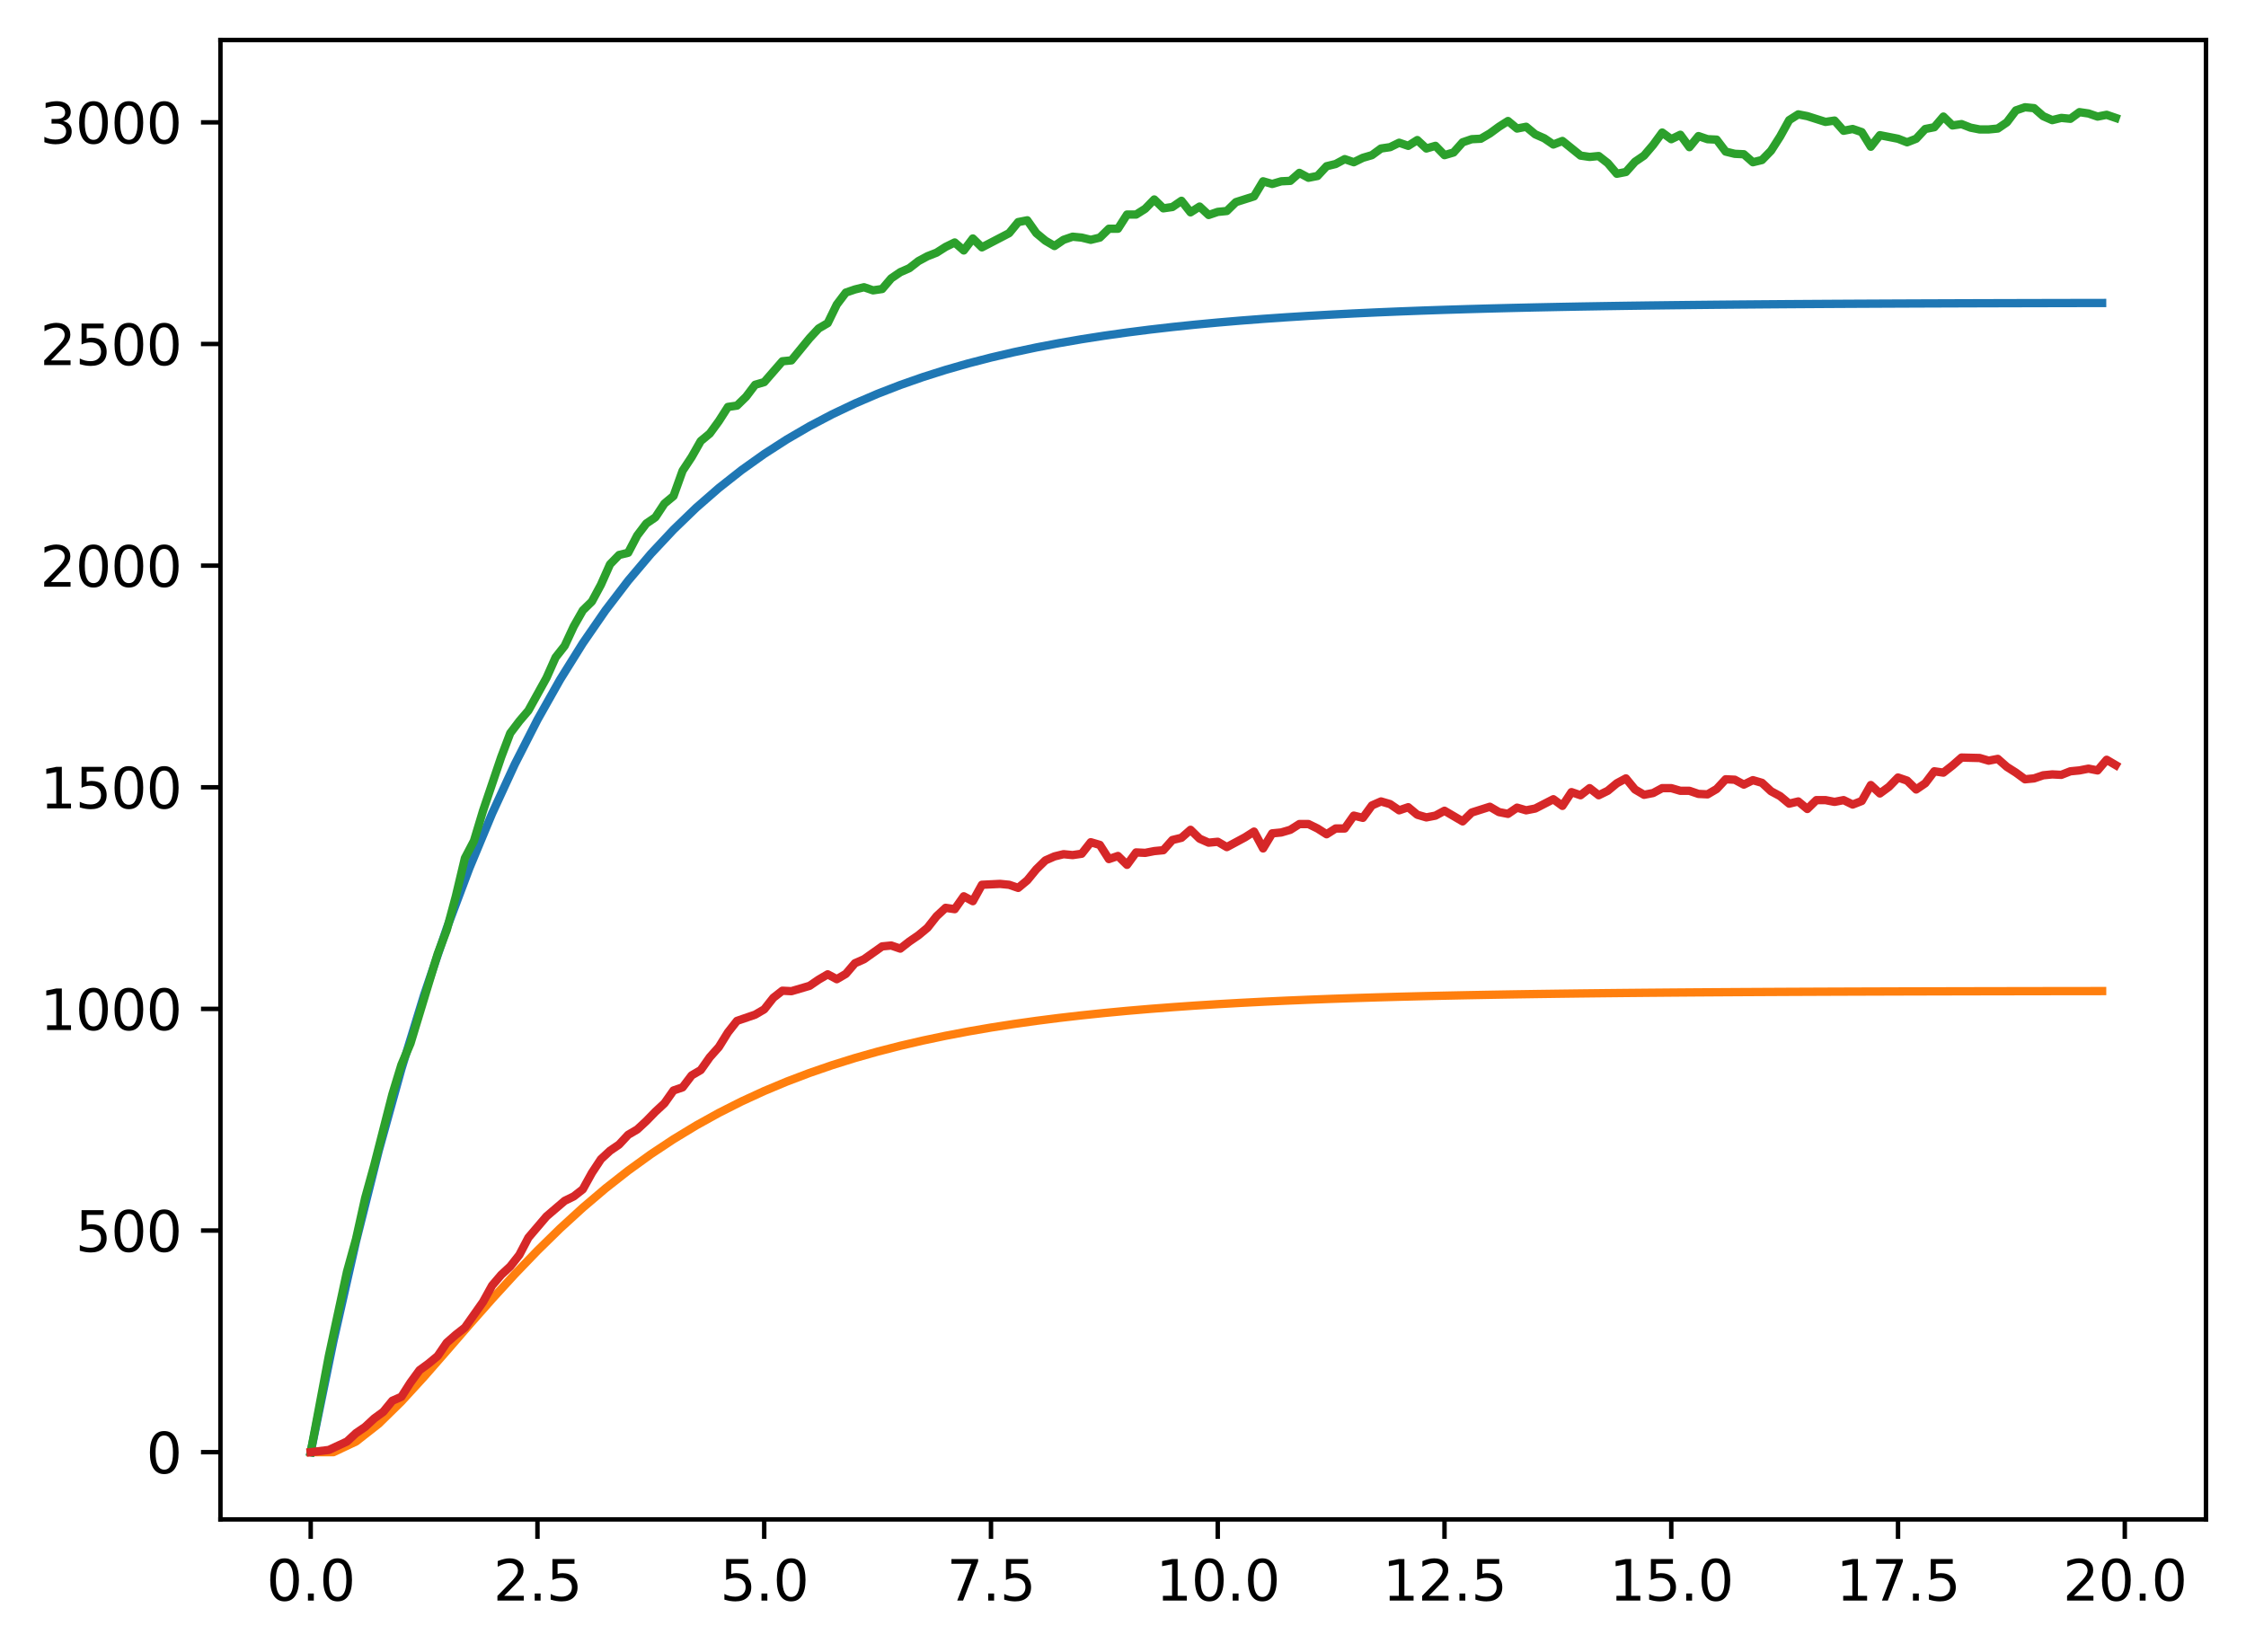 <?xml version="1.0" encoding="utf-8" standalone="no"?>
<!DOCTYPE svg PUBLIC "-//W3C//DTD SVG 1.1//EN"
  "http://www.w3.org/Graphics/SVG/1.1/DTD/svg11.dtd">
<svg xmlns:xlink="http://www.w3.org/1999/xlink" width="403.97pt" height="297.19pt" viewBox="0 0 403.97 297.19" xmlns="http://www.w3.org/2000/svg" version="1.1">
 <defs>
  <style type="text/css">*{stroke-linejoin: round; stroke-linecap: butt}</style>
 </defs>
 <g id="figure_1">
  <g id="patch_1">
   <path d="M 0 297.19 
L 403.97 297.19 
L 403.97 0 
L 0 0 
z
" style="fill: #ffffff"/>
  </g>
  <g id="axes_1">
   <g id="patch_2">
    <path d="M 39.65 273.312 
L 396.77 273.312 
L 396.77 7.2 
L 39.65 7.2 
z
" style="fill: #ffffff"/>
   </g>
   <g id="matplotlib.axis_1">
    <g id="xtick_1">
     <g id="line2d_1">
      <defs>
       <path id="m861e5503f2" d="M 0 0 
L 0 3.5 
" style="stroke: #000000; stroke-width: 0.8"/>
      </defs>
      <g>
       <use xlink:href="#m861e5503f2" x="55.883" y="273.312" style="stroke: #000000; stroke-width: 0.8"/>
      </g>
     </g>
     <g id="text_1">
      <!-- 0.0 -->
      <g transform="translate(47.931 287.91) scale(0.1 -0.1)">
       <defs>
        <path id="DejaVuSans-30" d="M 2034 4250 
Q 1547 4250 1301 3770 
Q 1056 3291 1056 2328 
Q 1056 1369 1301 889 
Q 1547 409 2034 409 
Q 2525 409 2770 889 
Q 3016 1369 3016 2328 
Q 3016 3291 2770 3770 
Q 2525 4250 2034 4250 
z
M 2034 4750 
Q 2819 4750 3233 4129 
Q 3647 3509 3647 2328 
Q 3647 1150 3233 529 
Q 2819 -91 2034 -91 
Q 1250 -91 836 529 
Q 422 1150 422 2328 
Q 422 3509 836 4129 
Q 1250 4750 2034 4750 
z
" transform="scale(0.016)"/>
        <path id="DejaVuSans-2e" d="M 684 794 
L 1344 794 
L 1344 0 
L 684 0 
L 684 794 
z
" transform="scale(0.016)"/>
       </defs>
       <use xlink:href="#DejaVuSans-30"/>
       <use xlink:href="#DejaVuSans-2e" transform="translate(63.623 0)"/>
       <use xlink:href="#DejaVuSans-30" transform="translate(95.41 0)"/>
      </g>
     </g>
    </g>
    <g id="xtick_2">
     <g id="line2d_2">
      <g>
       <use xlink:href="#m861e5503f2" x="96.668" y="273.312" style="stroke: #000000; stroke-width: 0.8"/>
      </g>
     </g>
     <g id="text_2">
      <!-- 2.5 -->
      <g transform="translate(88.717 287.91) scale(0.1 -0.1)">
       <defs>
        <path id="DejaVuSans-32" d="M 1228 531 
L 3431 531 
L 3431 0 
L 469 0 
L 469 531 
Q 828 903 1448 1529 
Q 2069 2156 2228 2338 
Q 2531 2678 2651 2914 
Q 2772 3150 2772 3378 
Q 2772 3750 2511 3984 
Q 2250 4219 1831 4219 
Q 1534 4219 1204 4116 
Q 875 4013 500 3803 
L 500 4441 
Q 881 4594 1212 4672 
Q 1544 4750 1819 4750 
Q 2544 4750 2975 4387 
Q 3406 4025 3406 3419 
Q 3406 3131 3298 2873 
Q 3191 2616 2906 2266 
Q 2828 2175 2409 1742 
Q 1991 1309 1228 531 
z
" transform="scale(0.016)"/>
        <path id="DejaVuSans-35" d="M 691 4666 
L 3169 4666 
L 3169 4134 
L 1269 4134 
L 1269 2991 
Q 1406 3038 1543 3061 
Q 1681 3084 1819 3084 
Q 2600 3084 3056 2656 
Q 3513 2228 3513 1497 
Q 3513 744 3044 326 
Q 2575 -91 1722 -91 
Q 1428 -91 1123 -41 
Q 819 9 494 109 
L 494 744 
Q 775 591 1075 516 
Q 1375 441 1709 441 
Q 2250 441 2565 725 
Q 2881 1009 2881 1497 
Q 2881 1984 2565 2268 
Q 2250 2553 1709 2553 
Q 1456 2553 1204 2497 
Q 953 2441 691 2322 
L 691 4666 
z
" transform="scale(0.016)"/>
       </defs>
       <use xlink:href="#DejaVuSans-32"/>
       <use xlink:href="#DejaVuSans-2e" transform="translate(63.623 0)"/>
       <use xlink:href="#DejaVuSans-35" transform="translate(95.41 0)"/>
      </g>
     </g>
    </g>
    <g id="xtick_3">
     <g id="line2d_3">
      <g>
       <use xlink:href="#m861e5503f2" x="137.454" y="273.312" style="stroke: #000000; stroke-width: 0.8"/>
      </g>
     </g>
     <g id="text_3">
      <!-- 5.0 -->
      <g transform="translate(129.503 287.91) scale(0.1 -0.1)">
       <use xlink:href="#DejaVuSans-35"/>
       <use xlink:href="#DejaVuSans-2e" transform="translate(63.623 0)"/>
       <use xlink:href="#DejaVuSans-30" transform="translate(95.41 0)"/>
      </g>
     </g>
    </g>
    <g id="xtick_4">
     <g id="line2d_4">
      <g>
       <use xlink:href="#m861e5503f2" x="178.24" y="273.312" style="stroke: #000000; stroke-width: 0.8"/>
      </g>
     </g>
     <g id="text_4">
      <!-- 7.5 -->
      <g transform="translate(170.288 287.91) scale(0.1 -0.1)">
       <defs>
        <path id="DejaVuSans-37" d="M 525 4666 
L 3525 4666 
L 3525 4397 
L 1831 0 
L 1172 0 
L 2766 4134 
L 525 4134 
L 525 4666 
z
" transform="scale(0.016)"/>
       </defs>
       <use xlink:href="#DejaVuSans-37"/>
       <use xlink:href="#DejaVuSans-2e" transform="translate(63.623 0)"/>
       <use xlink:href="#DejaVuSans-35" transform="translate(95.41 0)"/>
      </g>
     </g>
    </g>
    <g id="xtick_5">
     <g id="line2d_5">
      <g>
       <use xlink:href="#m861e5503f2" x="219.026" y="273.312" style="stroke: #000000; stroke-width: 0.8"/>
      </g>
     </g>
     <g id="text_5">
      <!-- 10.0 -->
      <g transform="translate(207.893 287.91) scale(0.1 -0.1)">
       <defs>
        <path id="DejaVuSans-31" d="M 794 531 
L 1825 531 
L 1825 4091 
L 703 3866 
L 703 4441 
L 1819 4666 
L 2450 4666 
L 2450 531 
L 3481 531 
L 3481 0 
L 794 0 
L 794 531 
z
" transform="scale(0.016)"/>
       </defs>
       <use xlink:href="#DejaVuSans-31"/>
       <use xlink:href="#DejaVuSans-30" transform="translate(63.623 0)"/>
       <use xlink:href="#DejaVuSans-2e" transform="translate(127.246 0)"/>
       <use xlink:href="#DejaVuSans-30" transform="translate(159.033 0)"/>
      </g>
     </g>
    </g>
    <g id="xtick_6">
     <g id="line2d_6">
      <g>
       <use xlink:href="#m861e5503f2" x="259.811" y="273.312" style="stroke: #000000; stroke-width: 0.8"/>
      </g>
     </g>
     <g id="text_6">
      <!-- 12.5 -->
      <g transform="translate(248.679 287.91) scale(0.1 -0.1)">
       <use xlink:href="#DejaVuSans-31"/>
       <use xlink:href="#DejaVuSans-32" transform="translate(63.623 0)"/>
       <use xlink:href="#DejaVuSans-2e" transform="translate(127.246 0)"/>
       <use xlink:href="#DejaVuSans-35" transform="translate(159.033 0)"/>
      </g>
     </g>
    </g>
    <g id="xtick_7">
     <g id="line2d_7">
      <g>
       <use xlink:href="#m861e5503f2" x="300.597" y="273.312" style="stroke: #000000; stroke-width: 0.8"/>
      </g>
     </g>
     <g id="text_7">
      <!-- 15.0 -->
      <g transform="translate(289.464 287.91) scale(0.1 -0.1)">
       <use xlink:href="#DejaVuSans-31"/>
       <use xlink:href="#DejaVuSans-35" transform="translate(63.623 0)"/>
       <use xlink:href="#DejaVuSans-2e" transform="translate(127.246 0)"/>
       <use xlink:href="#DejaVuSans-30" transform="translate(159.033 0)"/>
      </g>
     </g>
    </g>
    <g id="xtick_8">
     <g id="line2d_8">
      <g>
       <use xlink:href="#m861e5503f2" x="341.383" y="273.312" style="stroke: #000000; stroke-width: 0.8"/>
      </g>
     </g>
     <g id="text_8">
      <!-- 17.5 -->
      <g transform="translate(330.25 287.91) scale(0.1 -0.1)">
       <use xlink:href="#DejaVuSans-31"/>
       <use xlink:href="#DejaVuSans-37" transform="translate(63.623 0)"/>
       <use xlink:href="#DejaVuSans-2e" transform="translate(127.246 0)"/>
       <use xlink:href="#DejaVuSans-35" transform="translate(159.033 0)"/>
      </g>
     </g>
    </g>
    <g id="xtick_9">
     <g id="line2d_9">
      <g>
       <use xlink:href="#m861e5503f2" x="382.169" y="273.312" style="stroke: #000000; stroke-width: 0.8"/>
      </g>
     </g>
     <g id="text_9">
      <!-- 20.0 -->
      <g transform="translate(371.036 287.91) scale(0.1 -0.1)">
       <use xlink:href="#DejaVuSans-32"/>
       <use xlink:href="#DejaVuSans-30" transform="translate(63.623 0)"/>
       <use xlink:href="#DejaVuSans-2e" transform="translate(127.246 0)"/>
       <use xlink:href="#DejaVuSans-30" transform="translate(159.033 0)"/>
      </g>
     </g>
    </g>
   </g>
   <g id="matplotlib.axis_2">
    <g id="ytick_1">
     <g id="line2d_10">
      <defs>
       <path id="me27eef60cc" d="M 0 0 
L -3.5 0 
" style="stroke: #000000; stroke-width: 0.8"/>
      </defs>
      <g>
       <use xlink:href="#me27eef60cc" x="39.65" y="261.216" style="stroke: #000000; stroke-width: 0.8"/>
      </g>
     </g>
     <g id="text_10">
      <!-- 0 -->
      <g transform="translate(26.288 265.015) scale(0.1 -0.1)">
       <use xlink:href="#DejaVuSans-30"/>
      </g>
     </g>
    </g>
    <g id="ytick_2">
     <g id="line2d_11">
      <g>
       <use xlink:href="#me27eef60cc" x="39.65" y="221.348" style="stroke: #000000; stroke-width: 0.8"/>
      </g>
     </g>
     <g id="text_11">
      <!-- 500 -->
      <g transform="translate(13.562 225.147) scale(0.1 -0.1)">
       <use xlink:href="#DejaVuSans-35"/>
       <use xlink:href="#DejaVuSans-30" transform="translate(63.623 0)"/>
       <use xlink:href="#DejaVuSans-30" transform="translate(127.246 0)"/>
      </g>
     </g>
    </g>
    <g id="ytick_3">
     <g id="line2d_12">
      <g>
       <use xlink:href="#me27eef60cc" x="39.65" y="181.48" style="stroke: #000000; stroke-width: 0.8"/>
      </g>
     </g>
     <g id="text_12">
      <!-- 1000 -->
      <g transform="translate(7.2 185.279) scale(0.1 -0.1)">
       <use xlink:href="#DejaVuSans-31"/>
       <use xlink:href="#DejaVuSans-30" transform="translate(63.623 0)"/>
       <use xlink:href="#DejaVuSans-30" transform="translate(127.246 0)"/>
       <use xlink:href="#DejaVuSans-30" transform="translate(190.869 0)"/>
      </g>
     </g>
    </g>
    <g id="ytick_4">
     <g id="line2d_13">
      <g>
       <use xlink:href="#me27eef60cc" x="39.65" y="141.612" style="stroke: #000000; stroke-width: 0.8"/>
      </g>
     </g>
     <g id="text_13">
      <!-- 1500 -->
      <g transform="translate(7.2 145.411) scale(0.1 -0.1)">
       <use xlink:href="#DejaVuSans-31"/>
       <use xlink:href="#DejaVuSans-35" transform="translate(63.623 0)"/>
       <use xlink:href="#DejaVuSans-30" transform="translate(127.246 0)"/>
       <use xlink:href="#DejaVuSans-30" transform="translate(190.869 0)"/>
      </g>
     </g>
    </g>
    <g id="ytick_5">
     <g id="line2d_14">
      <g>
       <use xlink:href="#me27eef60cc" x="39.65" y="101.743" style="stroke: #000000; stroke-width: 0.8"/>
      </g>
     </g>
     <g id="text_14">
      <!-- 2000 -->
      <g transform="translate(7.2 105.543) scale(0.1 -0.1)">
       <use xlink:href="#DejaVuSans-32"/>
       <use xlink:href="#DejaVuSans-30" transform="translate(63.623 0)"/>
       <use xlink:href="#DejaVuSans-30" transform="translate(127.246 0)"/>
       <use xlink:href="#DejaVuSans-30" transform="translate(190.869 0)"/>
      </g>
     </g>
    </g>
    <g id="ytick_6">
     <g id="line2d_15">
      <g>
       <use xlink:href="#me27eef60cc" x="39.65" y="61.875" style="stroke: #000000; stroke-width: 0.8"/>
      </g>
     </g>
     <g id="text_15">
      <!-- 2500 -->
      <g transform="translate(7.2 65.674) scale(0.1 -0.1)">
       <use xlink:href="#DejaVuSans-32"/>
       <use xlink:href="#DejaVuSans-35" transform="translate(63.623 0)"/>
       <use xlink:href="#DejaVuSans-30" transform="translate(127.246 0)"/>
       <use xlink:href="#DejaVuSans-30" transform="translate(190.869 0)"/>
      </g>
     </g>
    </g>
    <g id="ytick_7">
     <g id="line2d_16">
      <g>
       <use xlink:href="#me27eef60cc" x="39.65" y="22.007" style="stroke: #000000; stroke-width: 0.8"/>
      </g>
     </g>
     <g id="text_16">
      <!-- 3000 -->
      <g transform="translate(7.2 25.806) scale(0.1 -0.1)">
       <defs>
        <path id="DejaVuSans-33" d="M 2597 2516 
Q 3050 2419 3304 2112 
Q 3559 1806 3559 1356 
Q 3559 666 3084 287 
Q 2609 -91 1734 -91 
Q 1441 -91 1130 -33 
Q 819 25 488 141 
L 488 750 
Q 750 597 1062 519 
Q 1375 441 1716 441 
Q 2309 441 2620 675 
Q 2931 909 2931 1356 
Q 2931 1769 2642 2001 
Q 2353 2234 1838 2234 
L 1294 2234 
L 1294 2753 
L 1863 2753 
Q 2328 2753 2575 2939 
Q 2822 3125 2822 3475 
Q 2822 3834 2567 4026 
Q 2313 4219 1838 4219 
Q 1578 4219 1281 4162 
Q 984 4106 628 3988 
L 628 4550 
Q 988 4650 1302 4700 
Q 1616 4750 1894 4750 
Q 2613 4750 3031 4423 
Q 3450 4097 3450 3541 
Q 3450 3153 3228 2886 
Q 3006 2619 2597 2516 
z
" transform="scale(0.016)"/>
       </defs>
       <use xlink:href="#DejaVuSans-33"/>
       <use xlink:href="#DejaVuSans-30" transform="translate(63.623 0)"/>
       <use xlink:href="#DejaVuSans-30" transform="translate(127.246 0)"/>
       <use xlink:href="#DejaVuSans-30" transform="translate(190.869 0)"/>
      </g>
     </g>
    </g>
   </g>
   <g id="line2d_17">
    <path d="M 55.883 261.216 
L 59.961 241.282 
L 64.04 223.269 
L 68.118 206.993 
L 72.197 192.286 
L 76.276 178.997 
L 80.354 166.989 
L 84.433 156.138 
L 88.511 146.334 
L 92.59 137.474 
L 96.668 129.469 
L 100.747 122.235 
L 104.826 115.699 
L 108.904 109.793 
L 112.983 104.456 
L 117.061 99.633 
L 121.14 95.276 
L 125.218 91.338 
L 129.297 87.781 
L 133.376 84.566 
L 137.454 81.661 
L 141.533 79.036 
L 145.611 76.664 
L 149.69 74.521 
L 153.769 72.584 
L 157.847 70.834 
L 161.926 69.253 
L 166.004 67.824 
L 170.083 66.533 
L 174.161 65.366 
L 178.24 64.312 
L 182.319 63.36 
L 186.397 62.499 
L 190.476 61.721 
L 194.554 61.018 
L 198.633 60.383 
L 202.711 59.809 
L 206.79 59.291 
L 210.869 58.822 
L 214.947 58.399 
L 219.026 58.017 
L 223.104 57.671 
L 227.183 57.359 
L 231.261 57.076 
L 235.34 56.821 
L 239.419 56.591 
L 243.497 56.383 
L 247.576 56.195 
L 251.654 56.025 
L 255.733 55.871 
L 259.811 55.732 
L 263.89 55.607 
L 267.969 55.493 
L 272.047 55.391 
L 276.126 55.298 
L 280.204 55.215 
L 284.283 55.139 
L 288.361 55.071 
L 292.44 55.009 
L 296.519 54.953 
L 300.597 54.903 
L 304.676 54.858 
L 308.754 54.816 
L 312.833 54.779 
L 316.912 54.746 
L 320.99 54.715 
L 325.069 54.688 
L 329.147 54.663 
L 333.226 54.641 
L 337.304 54.621 
L 341.383 54.602 
L 345.462 54.586 
L 349.54 54.571 
L 353.619 54.557 
L 357.697 54.545 
L 361.776 54.534 
L 365.854 54.524 
L 369.933 54.515 
L 374.012 54.507 
L 378.09 54.5 
" clip-path="url(#p289596e03e)" style="fill: none; stroke: #1f77b4; stroke-width: 1.5; stroke-linecap: square"/>
   </g>
   <g id="line2d_18">
    <path d="M 55.883 261.216 
L 59.961 261.216 
L 64.04 259.294 
L 68.118 256.098 
L 72.197 252.1 
L 76.276 247.645 
L 80.354 242.979 
L 84.433 238.276 
L 88.511 233.657 
L 92.59 229.202 
L 96.668 224.963 
L 100.747 220.97 
L 104.826 217.24 
L 108.904 213.775 
L 112.983 210.573 
L 117.061 207.626 
L 121.14 204.922 
L 125.218 202.447 
L 129.297 200.187 
L 133.376 198.127 
L 137.454 196.252 
L 141.533 194.547 
L 145.611 192.999 
L 149.69 191.594 
L 153.769 190.32 
L 157.847 189.165 
L 161.926 188.119 
L 166.004 187.171 
L 170.083 186.314 
L 174.161 185.538 
L 178.24 184.836 
L 182.319 184.201 
L 186.397 183.627 
L 190.476 183.107 
L 194.554 182.638 
L 198.633 182.213 
L 202.711 181.829 
L 206.79 181.482 
L 210.869 181.169 
L 214.947 180.885 
L 219.026 180.629 
L 223.104 180.398 
L 227.183 180.189 
L 231.261 180 
L 235.34 179.829 
L 239.419 179.674 
L 243.497 179.535 
L 247.576 179.409 
L 251.654 179.295 
L 255.733 179.192 
L 259.811 179.099 
L 263.89 179.015 
L 267.969 178.939 
L 272.047 178.87 
L 276.126 178.808 
L 280.204 178.752 
L 284.283 178.701 
L 288.361 178.656 
L 292.44 178.614 
L 296.519 178.577 
L 300.597 178.543 
L 304.676 178.512 
L 308.754 178.485 
L 312.833 178.46 
L 316.912 178.438 
L 320.99 178.417 
L 325.069 178.399 
L 329.147 178.382 
L 333.226 178.367 
L 337.304 178.354 
L 341.383 178.341 
L 345.462 178.33 
L 349.54 178.32 
L 353.619 178.311 
L 357.697 178.303 
L 361.776 178.296 
L 365.854 178.289 
L 369.933 178.283 
L 374.012 178.278 
L 378.09 178.273 
" clip-path="url(#p289596e03e)" style="fill: none; stroke: #ff7f0e; stroke-width: 1.5; stroke-linecap: square"/>
   </g>
   <g id="line2d_19">
    <path d="M 55.883 261.216 
L 59.146 243.913 
L 62.408 228.763 
L 64.04 222.863 
L 65.671 215.527 
L 67.303 209.627 
L 70.566 196.869 
L 72.197 191.526 
L 73.828 187.699 
L 77.091 176.935 
L 78.723 171.592 
L 80.354 167.287 
L 81.986 161.227 
L 83.617 154.369 
L 85.248 151.26 
L 86.88 145.838 
L 90.143 136.189 
L 91.774 131.884 
L 93.406 129.731 
L 95.037 127.817 
L 98.3 121.917 
L 99.931 118.249 
L 101.563 116.176 
L 103.194 112.667 
L 104.826 109.797 
L 106.457 108.202 
L 108.088 105.172 
L 109.72 101.504 
L 111.351 99.83 
L 112.983 99.431 
L 114.614 96.321 
L 116.246 94.168 
L 117.877 93.052 
L 119.508 90.58 
L 121.14 89.225 
L 122.771 84.68 
L 124.403 82.208 
L 126.034 79.337 
L 127.666 77.982 
L 129.297 75.749 
L 130.929 73.198 
L 132.56 72.959 
L 134.191 71.364 
L 135.823 69.211 
L 137.454 68.733 
L 140.717 64.985 
L 142.349 64.825 
L 145.611 60.839 
L 147.243 59.084 
L 148.874 58.128 
L 150.506 54.779 
L 152.137 52.626 
L 153.769 52.068 
L 155.4 51.669 
L 157.031 52.227 
L 158.663 51.988 
L 160.294 50.074 
L 161.926 48.958 
L 163.557 48.24 
L 165.189 46.965 
L 166.82 46.087 
L 168.451 45.45 
L 170.083 44.413 
L 171.714 43.616 
L 173.346 45.051 
L 174.977 42.898 
L 176.609 44.493 
L 181.503 41.941 
L 183.134 39.948 
L 184.766 39.629 
L 186.397 41.941 
L 188.029 43.297 
L 189.66 44.253 
L 191.291 43.137 
L 192.923 42.579 
L 194.554 42.738 
L 196.186 43.137 
L 197.817 42.738 
L 199.449 41.144 
L 201.08 41.144 
L 202.711 38.592 
L 204.343 38.592 
L 205.974 37.556 
L 207.606 35.881 
L 209.237 37.476 
L 210.869 37.237 
L 212.5 36.12 
L 214.131 38.194 
L 215.763 37.157 
L 217.394 38.672 
L 219.026 38.114 
L 220.657 37.954 
L 222.289 36.36 
L 225.551 35.323 
L 227.183 32.612 
L 228.814 33.09 
L 230.446 32.612 
L 232.077 32.532 
L 233.709 31.097 
L 235.34 31.974 
L 236.971 31.655 
L 238.603 29.901 
L 240.234 29.502 
L 241.866 28.625 
L 243.497 29.183 
L 245.129 28.386 
L 246.76 27.908 
L 248.391 26.711 
L 250.023 26.472 
L 251.654 25.675 
L 253.286 26.233 
L 254.917 25.196 
L 256.549 26.711 
L 258.18 26.233 
L 259.811 27.908 
L 261.443 27.429 
L 263.074 25.595 
L 264.706 25.037 
L 266.337 24.957 
L 267.969 24 
L 269.6 22.804 
L 271.231 21.768 
L 272.863 23.123 
L 274.494 22.804 
L 276.126 24.16 
L 277.757 24.878 
L 279.389 25.994 
L 281.02 25.356 
L 284.283 27.987 
L 285.914 28.226 
L 287.546 28.067 
L 289.177 29.343 
L 290.809 31.256 
L 292.44 30.938 
L 294.071 29.104 
L 295.703 27.987 
L 297.334 26.074 
L 298.966 23.841 
L 300.597 25.037 
L 302.229 24.24 
L 303.86 26.472 
L 305.491 24.479 
L 307.123 25.037 
L 308.754 25.117 
L 310.386 27.27 
L 312.017 27.668 
L 313.649 27.748 
L 315.28 29.183 
L 316.912 28.785 
L 318.543 27.11 
L 320.174 24.559 
L 321.806 21.608 
L 323.437 20.572 
L 325.069 20.891 
L 328.332 21.927 
L 329.963 21.688 
L 331.594 23.522 
L 333.226 23.203 
L 334.857 23.761 
L 336.489 26.393 
L 338.12 24.319 
L 341.383 24.957 
L 343.014 25.595 
L 344.646 24.957 
L 346.277 23.203 
L 347.909 22.884 
L 349.54 20.97 
L 351.172 22.565 
L 352.803 22.326 
L 354.434 22.964 
L 356.066 23.283 
L 357.697 23.283 
L 359.329 23.123 
L 360.96 22.007 
L 362.592 19.854 
L 364.223 19.296 
L 365.854 19.455 
L 367.486 20.891 
L 369.117 21.608 
L 370.749 21.21 
L 372.38 21.369 
L 374.012 20.173 
L 375.643 20.412 
L 377.274 20.97 
L 378.906 20.652 
L 380.537 21.21 
L 380.537 21.21 
" clip-path="url(#p289596e03e)" style="fill: none; stroke: #2ca02c; stroke-width: 1.5; stroke-linecap: square"/>
   </g>
   <g id="line2d_20">
    <path d="M 55.883 261.216 
L 59.146 260.817 
L 62.408 259.302 
L 64.04 257.787 
L 65.671 256.671 
L 67.303 255.156 
L 68.934 253.96 
L 70.566 251.967 
L 72.197 251.249 
L 73.828 248.697 
L 75.46 246.465 
L 77.091 245.269 
L 78.723 243.913 
L 80.354 241.521 
L 81.986 240.086 
L 83.617 238.81 
L 86.88 234.185 
L 88.511 231.235 
L 90.143 229.321 
L 91.774 227.806 
L 93.406 225.733 
L 95.037 222.624 
L 98.3 218.796 
L 101.563 216.006 
L 103.194 215.208 
L 104.826 213.932 
L 106.457 210.982 
L 108.088 208.51 
L 109.72 206.995 
L 111.351 205.879 
L 112.983 204.125 
L 114.614 203.168 
L 116.246 201.653 
L 117.877 199.979 
L 119.508 198.464 
L 121.14 196.151 
L 122.771 195.593 
L 124.403 193.44 
L 126.034 192.483 
L 127.666 190.171 
L 129.297 188.337 
L 130.929 185.706 
L 132.56 183.633 
L 135.823 182.516 
L 137.454 181.559 
L 139.086 179.486 
L 140.717 178.21 
L 142.349 178.29 
L 145.611 177.333 
L 147.243 176.217 
L 148.874 175.26 
L 150.506 176.137 
L 152.137 175.181 
L 153.769 173.267 
L 155.4 172.549 
L 158.663 170.237 
L 160.294 170.077 
L 161.926 170.636 
L 163.557 169.36 
L 165.189 168.243 
L 166.82 166.888 
L 168.451 164.815 
L 170.083 163.3 
L 171.714 163.539 
L 173.346 161.227 
L 174.977 162.104 
L 176.609 159.154 
L 179.871 158.994 
L 181.503 159.154 
L 183.134 159.712 
L 184.766 158.356 
L 186.397 156.363 
L 188.029 154.768 
L 189.66 154.05 
L 191.291 153.652 
L 192.923 153.811 
L 194.554 153.572 
L 196.186 151.499 
L 197.817 151.977 
L 199.449 154.529 
L 201.08 153.971 
L 202.711 155.565 
L 204.343 153.333 
L 205.974 153.412 
L 207.606 153.094 
L 209.237 152.934 
L 210.869 151.1 
L 212.5 150.701 
L 214.131 149.266 
L 215.763 150.861 
L 217.394 151.579 
L 219.026 151.419 
L 220.657 152.376 
L 223.92 150.622 
L 225.551 149.585 
L 227.183 152.615 
L 228.814 149.904 
L 230.446 149.745 
L 232.077 149.266 
L 233.709 148.23 
L 235.34 148.23 
L 236.971 149.027 
L 238.603 150.064 
L 240.234 149.027 
L 241.866 149.027 
L 243.497 146.715 
L 245.129 147.113 
L 246.76 144.881 
L 248.391 144.163 
L 250.023 144.641 
L 251.654 145.758 
L 253.286 145.2 
L 254.917 146.555 
L 256.549 147.034 
L 258.18 146.715 
L 259.811 145.838 
L 263.074 147.751 
L 264.706 146.156 
L 267.969 145.12 
L 269.6 146.077 
L 271.231 146.396 
L 272.863 145.279 
L 274.494 145.758 
L 276.126 145.439 
L 279.389 143.764 
L 281.02 144.96 
L 282.651 142.489 
L 284.283 143.047 
L 285.914 141.771 
L 287.546 143.047 
L 289.177 142.249 
L 290.809 140.894 
L 292.44 140.017 
L 294.071 142.01 
L 295.703 142.967 
L 297.334 142.648 
L 298.966 141.771 
L 300.597 141.771 
L 302.229 142.249 
L 303.86 142.249 
L 305.491 142.808 
L 307.123 142.887 
L 308.754 141.93 
L 310.386 140.176 
L 312.017 140.256 
L 313.649 141.133 
L 315.28 140.336 
L 316.912 140.814 
L 318.543 142.329 
L 320.174 143.206 
L 321.806 144.562 
L 323.437 144.163 
L 325.069 145.519 
L 326.7 143.924 
L 328.332 143.924 
L 329.963 144.243 
L 331.594 143.924 
L 333.226 144.721 
L 334.857 144.083 
L 336.489 141.213 
L 338.12 142.728 
L 339.752 141.532 
L 341.383 139.857 
L 343.014 140.415 
L 344.646 142.01 
L 346.277 140.894 
L 347.909 138.741 
L 349.54 138.98 
L 351.172 137.704 
L 352.803 136.269 
L 356.066 136.349 
L 357.697 136.827 
L 359.329 136.508 
L 360.96 137.944 
L 362.592 138.98 
L 364.223 140.176 
L 365.854 140.017 
L 367.486 139.459 
L 369.117 139.299 
L 370.749 139.379 
L 372.38 138.741 
L 374.012 138.582 
L 375.643 138.263 
L 377.274 138.582 
L 378.906 136.668 
L 380.537 137.625 
L 380.537 137.625 
" clip-path="url(#p289596e03e)" style="fill: none; stroke: #d62728; stroke-width: 1.5; stroke-linecap: square"/>
   </g>
   <g id="patch_3">
    <path d="M 39.65 273.312 
L 39.65 7.2 
" style="fill: none; stroke: #000000; stroke-width: 0.8; stroke-linejoin: miter; stroke-linecap: square"/>
   </g>
   <g id="patch_4">
    <path d="M 396.77 273.312 
L 396.77 7.2 
" style="fill: none; stroke: #000000; stroke-width: 0.8; stroke-linejoin: miter; stroke-linecap: square"/>
   </g>
   <g id="patch_5">
    <path d="M 39.65 273.312 
L 396.77 273.312 
" style="fill: none; stroke: #000000; stroke-width: 0.8; stroke-linejoin: miter; stroke-linecap: square"/>
   </g>
   <g id="patch_6">
    <path d="M 39.65 7.2 
L 396.77 7.2 
" style="fill: none; stroke: #000000; stroke-width: 0.8; stroke-linejoin: miter; stroke-linecap: square"/>
   </g>
  </g>
 </g>
 <defs>
  <clipPath id="p289596e03e">
   <rect x="39.65" y="7.2" width="357.12" height="266.112"/>
  </clipPath>
 </defs>
</svg>
